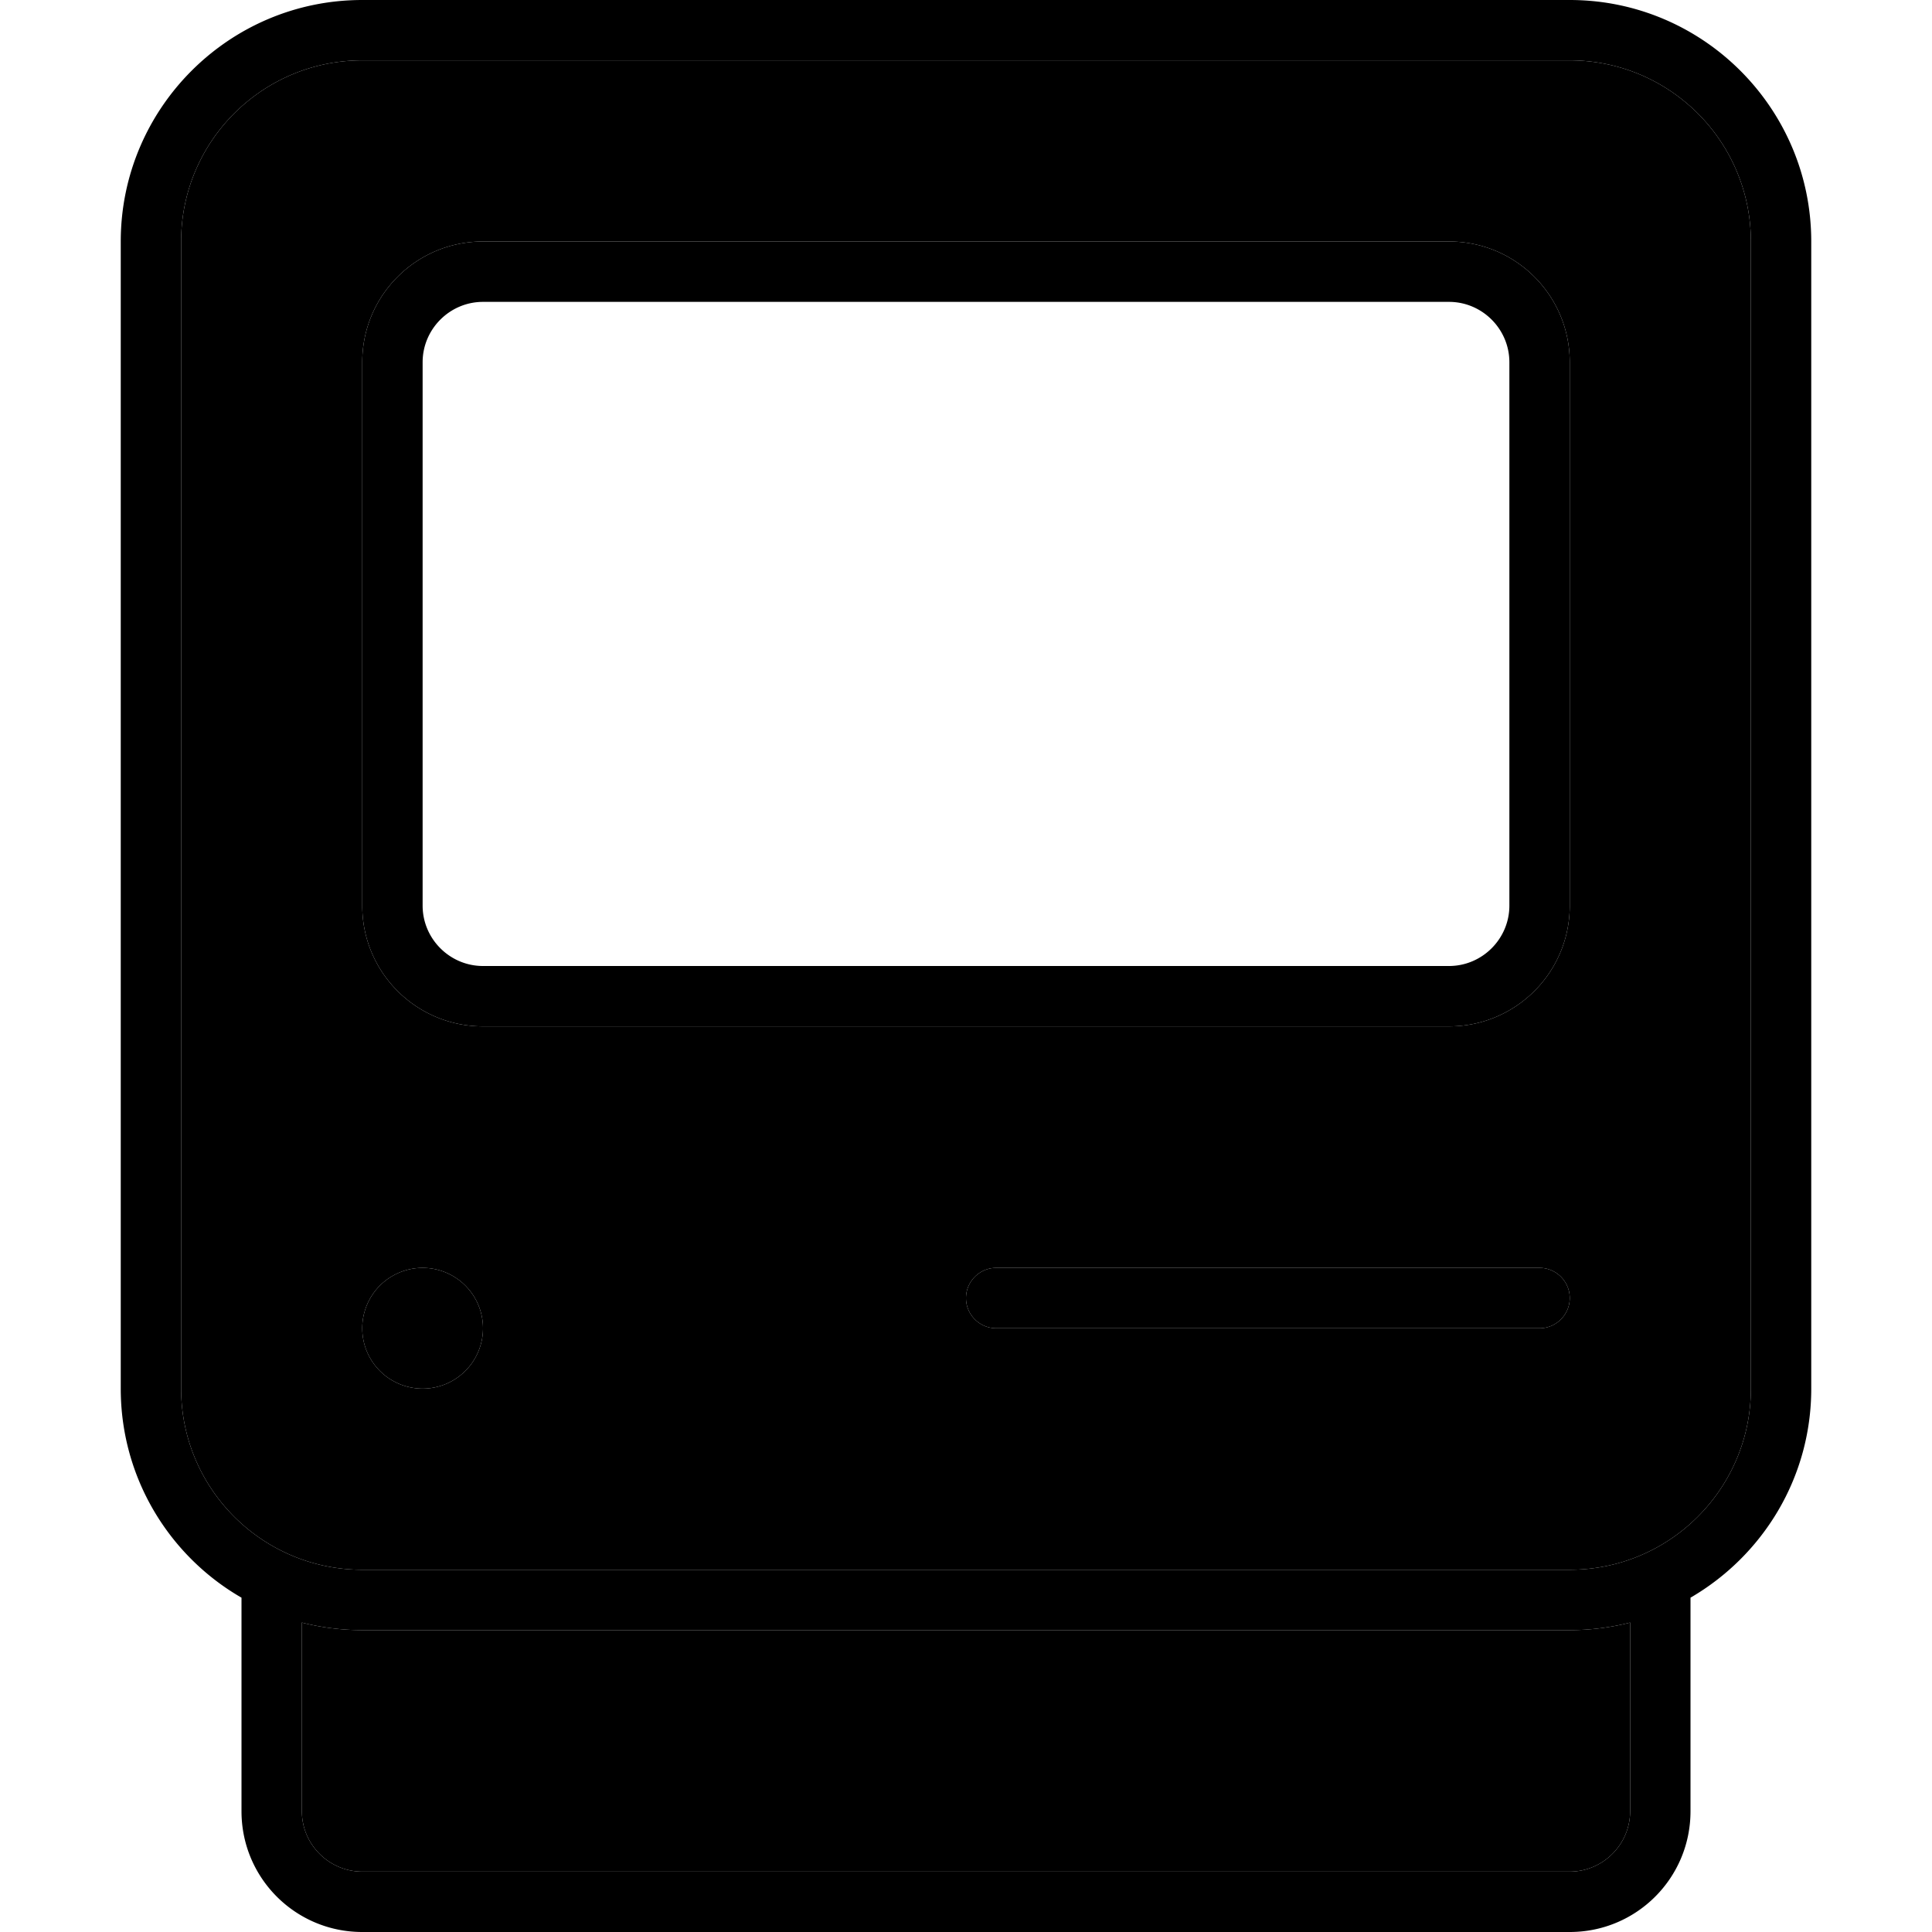 <svg xmlns="http://www.w3.org/2000/svg" width="24" height="24" viewBox="0 0 448 512">
    <path class="pr-icon-duotone-secondary" d="M16 64l0 304c0 26.5 21.5 48 48 48l320 0c26.5 0 48-21.5 48-48l0-304c0-26.5-21.5-48-48-48L64 16C37.5 16 16 37.5 16 64zM48 430l0 50c0 8.8 7.2 16 16 16l320 0c8.8 0 16-7.2 16-16l0-50c-5.1 1.3-10.5 2-16 2L64 432c-5.5 0-10.9-.7-16-2zM64 96c0-17.7 14.3-32 32-32l256 0c17.7 0 32 14.3 32 32l0 144c0 17.7-14.3 32-32 32L96 272c-17.7 0-32-14.3-32-32L64 96zM96 352a16 16 0 1 1 -32 0 16 16 0 1 1 32 0zm128-8c0-4.4 3.6-8 8-8l144 0c4.4 0 8 3.6 8 8s-3.6 8-8 8l-144 0c-4.4 0-8-3.6-8-8z"/>
    <path class="pr-icon-duotone-primary" d="M384 16c26.5 0 48 21.5 48 48l0 304c0 26.5-21.5 48-48 48L64 416c-26.5 0-48-21.5-48-48L16 64c0-26.5 21.5-48 48-48l320 0zM64 0C28.7 0 0 28.7 0 64L0 368c0 23.7 12.9 44.4 32 55.4L32 480c0 17.7 14.3 32 32 32l320 0c17.7 0 32-14.3 32-32l0-56.6c19.1-11.1 32-31.7 32-55.4l0-304c0-35.3-28.7-64-64-64L64 0zM400 430l0 50c0 8.8-7.2 16-16 16L64 496c-8.8 0-16-7.2-16-16l0-50c5.1 1.3 10.5 2 16 2l320 0c5.5 0 10.9-.7 16-2zM352 80c8.8 0 16 7.2 16 16l0 144c0 8.8-7.2 16-16 16L96 256c-8.8 0-16-7.2-16-16L80 96c0-8.8 7.2-16 16-16l256 0zM96 64C78.3 64 64 78.3 64 96l0 144c0 17.7 14.3 32 32 32l256 0c17.7 0 32-14.3 32-32l0-144c0-17.7-14.3-32-32-32L96 64zM224 344c0 4.4 3.6 8 8 8l144 0c4.4 0 8-3.6 8-8s-3.6-8-8-8l-144 0c-4.4 0-8 3.6-8 8zM80 368a16 16 0 1 0 0-32 16 16 0 1 0 0 32z"/>
</svg>